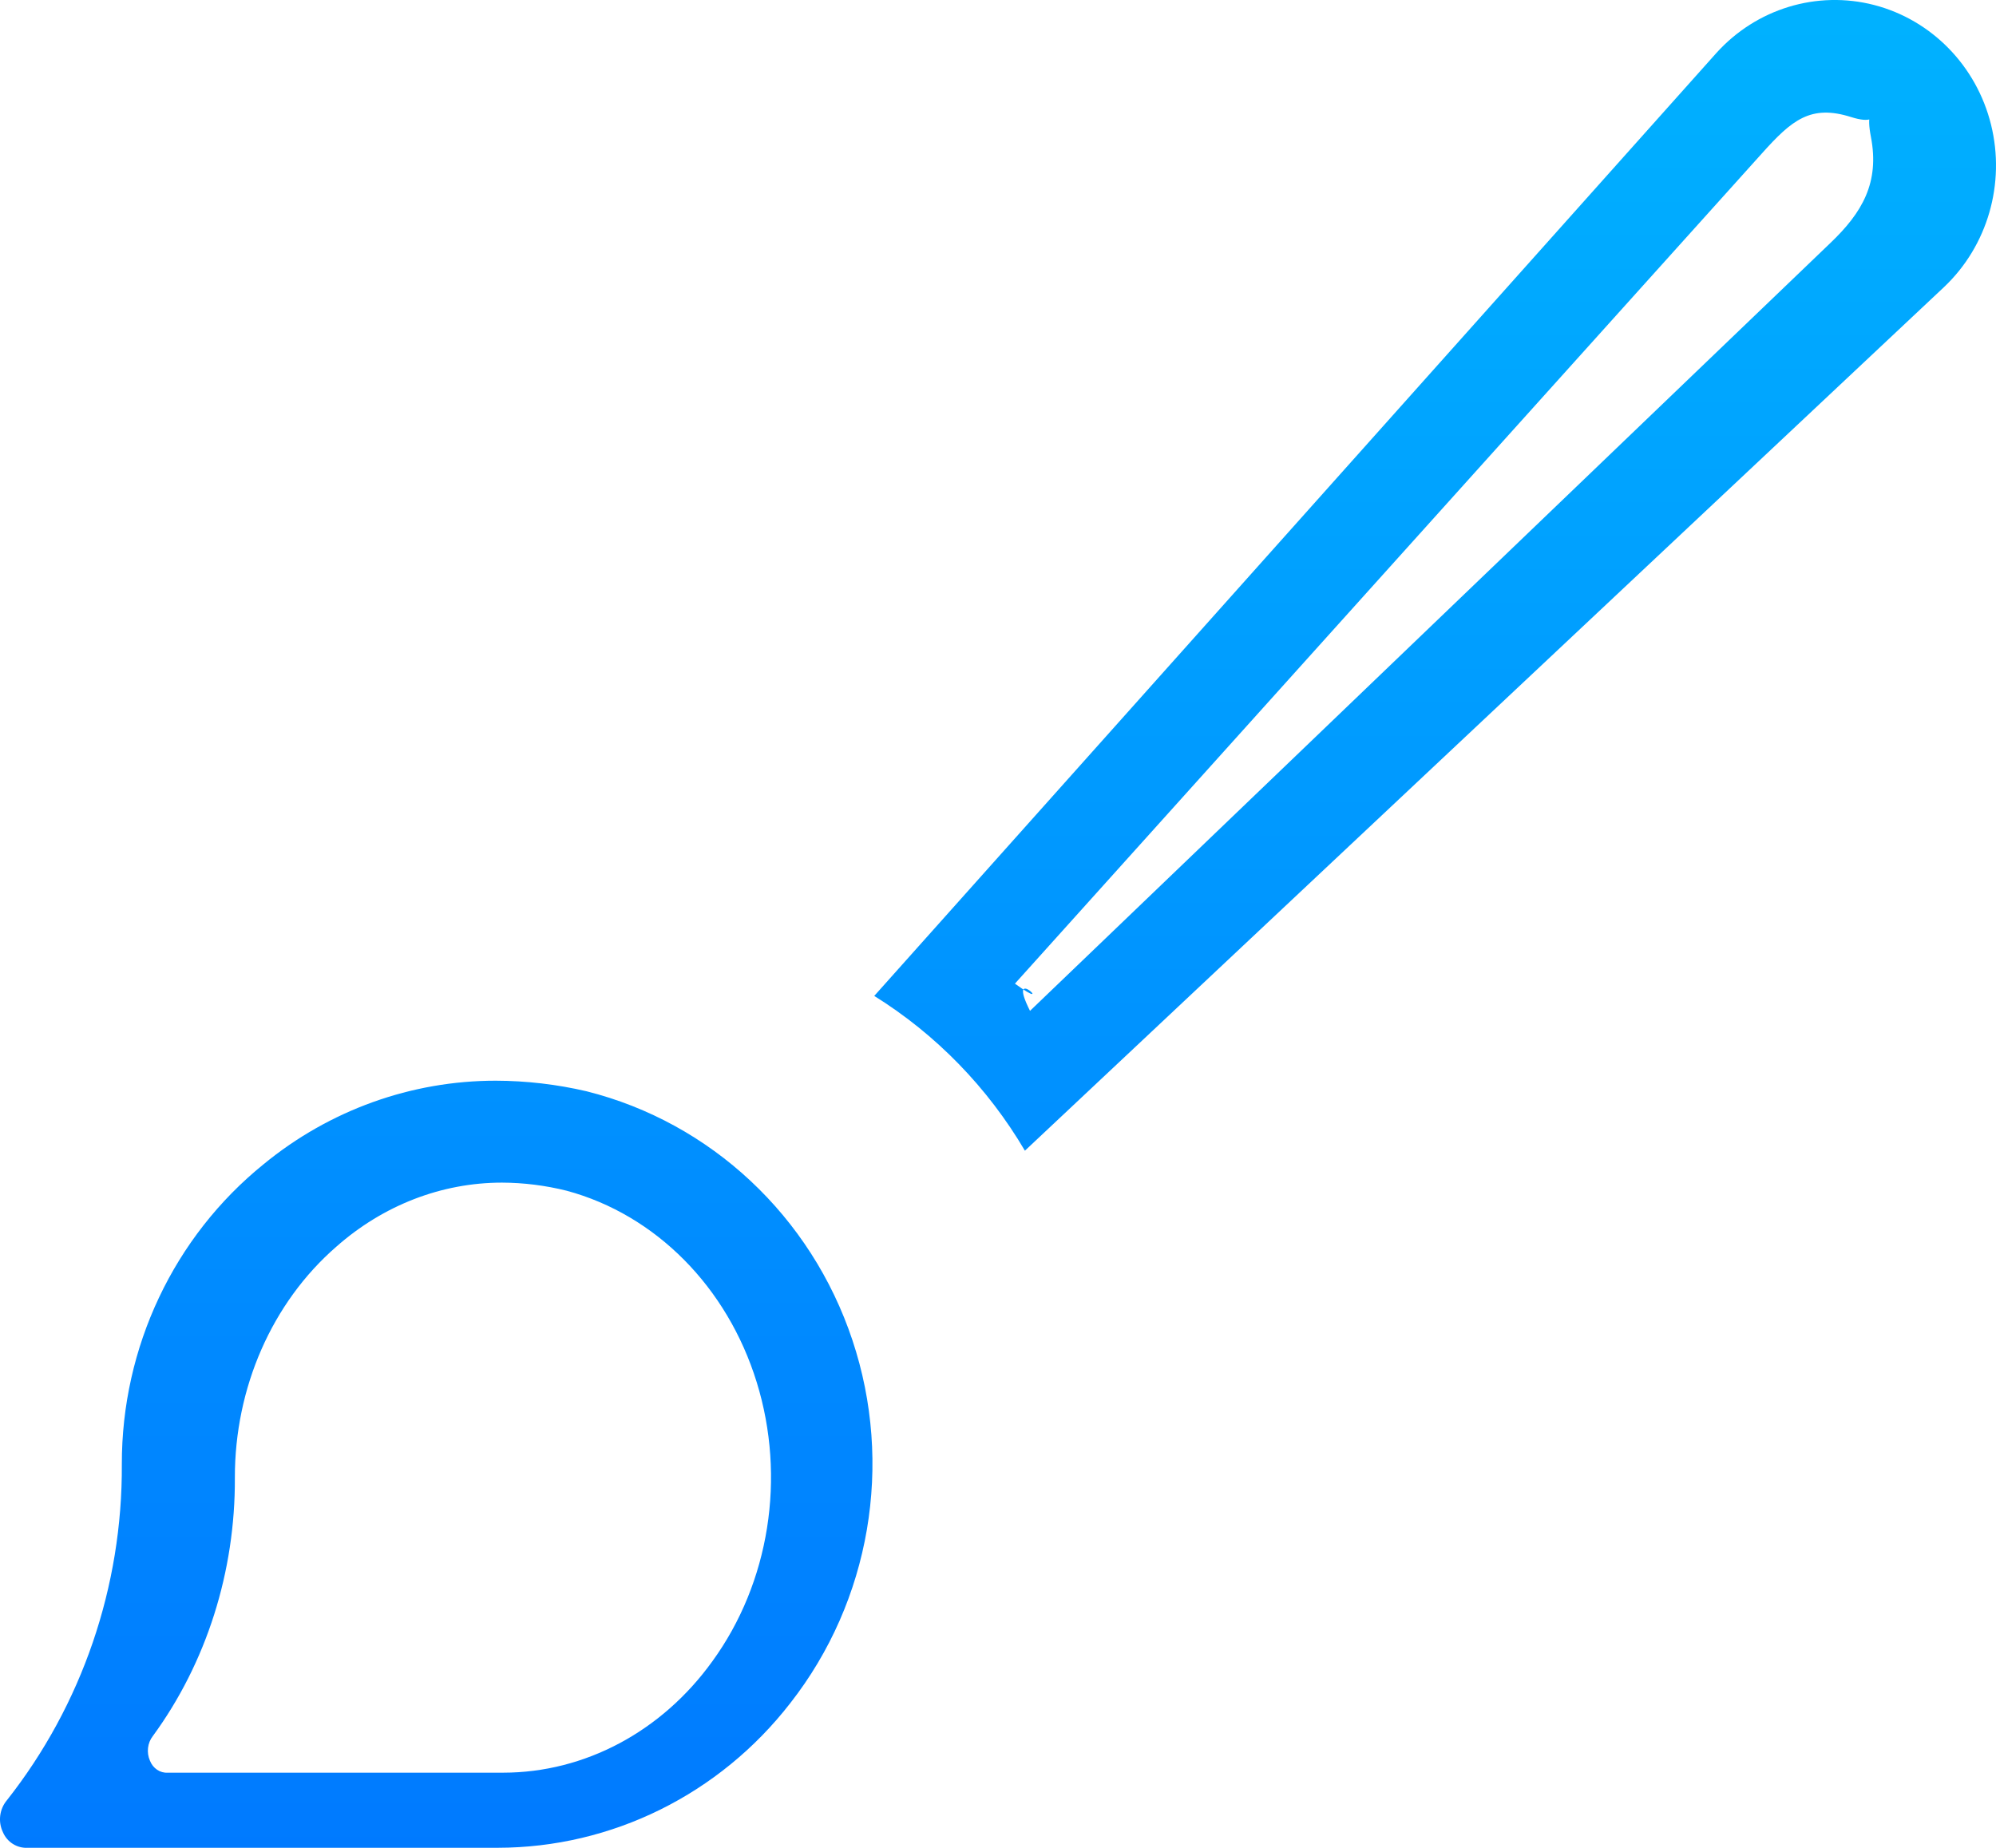 <?xml version="1.0" encoding="UTF-8"?>
<svg width="27px" height="25px" viewBox="0 0 27 25" version="1.1" xmlns="http://www.w3.org/2000/svg" xmlns:xlink="http://www.w3.org/1999/xlink">
    <!-- Generator: Sketch 53.2 (72643) - https://sketchapp.com -->
    <title>Combined Shape@3x</title>
    <desc>Created with Sketch.</desc>
    <defs>
        <linearGradient x1="50%" y1="0%" x2="50%" y2="100%" id="linearGradient-1">
            <stop stop-color="#00B2FF" offset="0%"></stop>
            <stop stop-color="#007AFF" offset="100%"></stop>
        </linearGradient>
    </defs>
    <g id="Settings" stroke="none" stroke-width="1" fill="none" fill-rule="evenodd">
        <g transform="translate(-28, -191)" fill="url(#linearGradient-1)" fill-rule="nonzero" id="Appearance">
            <g transform="translate(16, 96)">
                <g id="Theme" transform="translate(0, 80)">
                    <path d="M18.731,39.999 L12.378,39.999 C12.232,40.008 12.097,39.924 12.039,39.787 C11.971,39.645 11.993,39.475 12.094,39.355 C13.109,38.068 13.658,36.463 13.648,34.81 C13.645,33.228 14.352,31.732 15.567,30.75 C16.457,30.019 17.564,29.621 18.705,29.621 C19.119,29.622 19.531,29.67 19.934,29.764 C21.617,30.187 22.973,31.456 23.531,33.132 C24.089,34.807 23.773,36.658 22.691,38.041 C21.733,39.277 20.275,39.998 18.731,39.999 Z M38.298,18.883 L25.864,30.568 C25.36,29.712 24.66,28.993 23.826,28.474 L35.213,15.722 C35.755,15.118 36.577,14.867 37.353,15.068 C38.129,15.27 38.736,15.891 38.933,16.687 C39.13,17.484 38.886,18.326 38.298,18.883 Z M18.808,38.983 C19.91,38.982 20.952,38.427 21.636,37.476 C22.409,36.413 22.635,34.989 22.236,33.7 C21.838,32.412 20.869,31.435 19.667,31.11 C19.379,31.038 19.085,31.001 18.79,31 C17.974,31 17.183,31.306 16.548,31.868 C15.68,32.623 15.175,33.775 15.177,34.992 C15.184,36.263 14.792,37.497 14.067,38.488 C13.995,38.58 13.98,38.711 14.028,38.82 C14.069,38.925 14.166,38.99 14.27,38.983 L18.808,38.983 Z M36.757,18.29 C37.192,17.876 37.427,17.469 37.308,16.852 C37.188,16.235 37.59,16.758 37.041,16.584 C36.493,16.41 36.238,16.624 35.834,17.075 L25.729,28.308 C26.31,28.728 25.596,28.005 25.933,28.676 L36.757,18.29 Z" id="Combined-Shape"></path>
                </g>
            </g>
        </g>
    </g>
</svg>